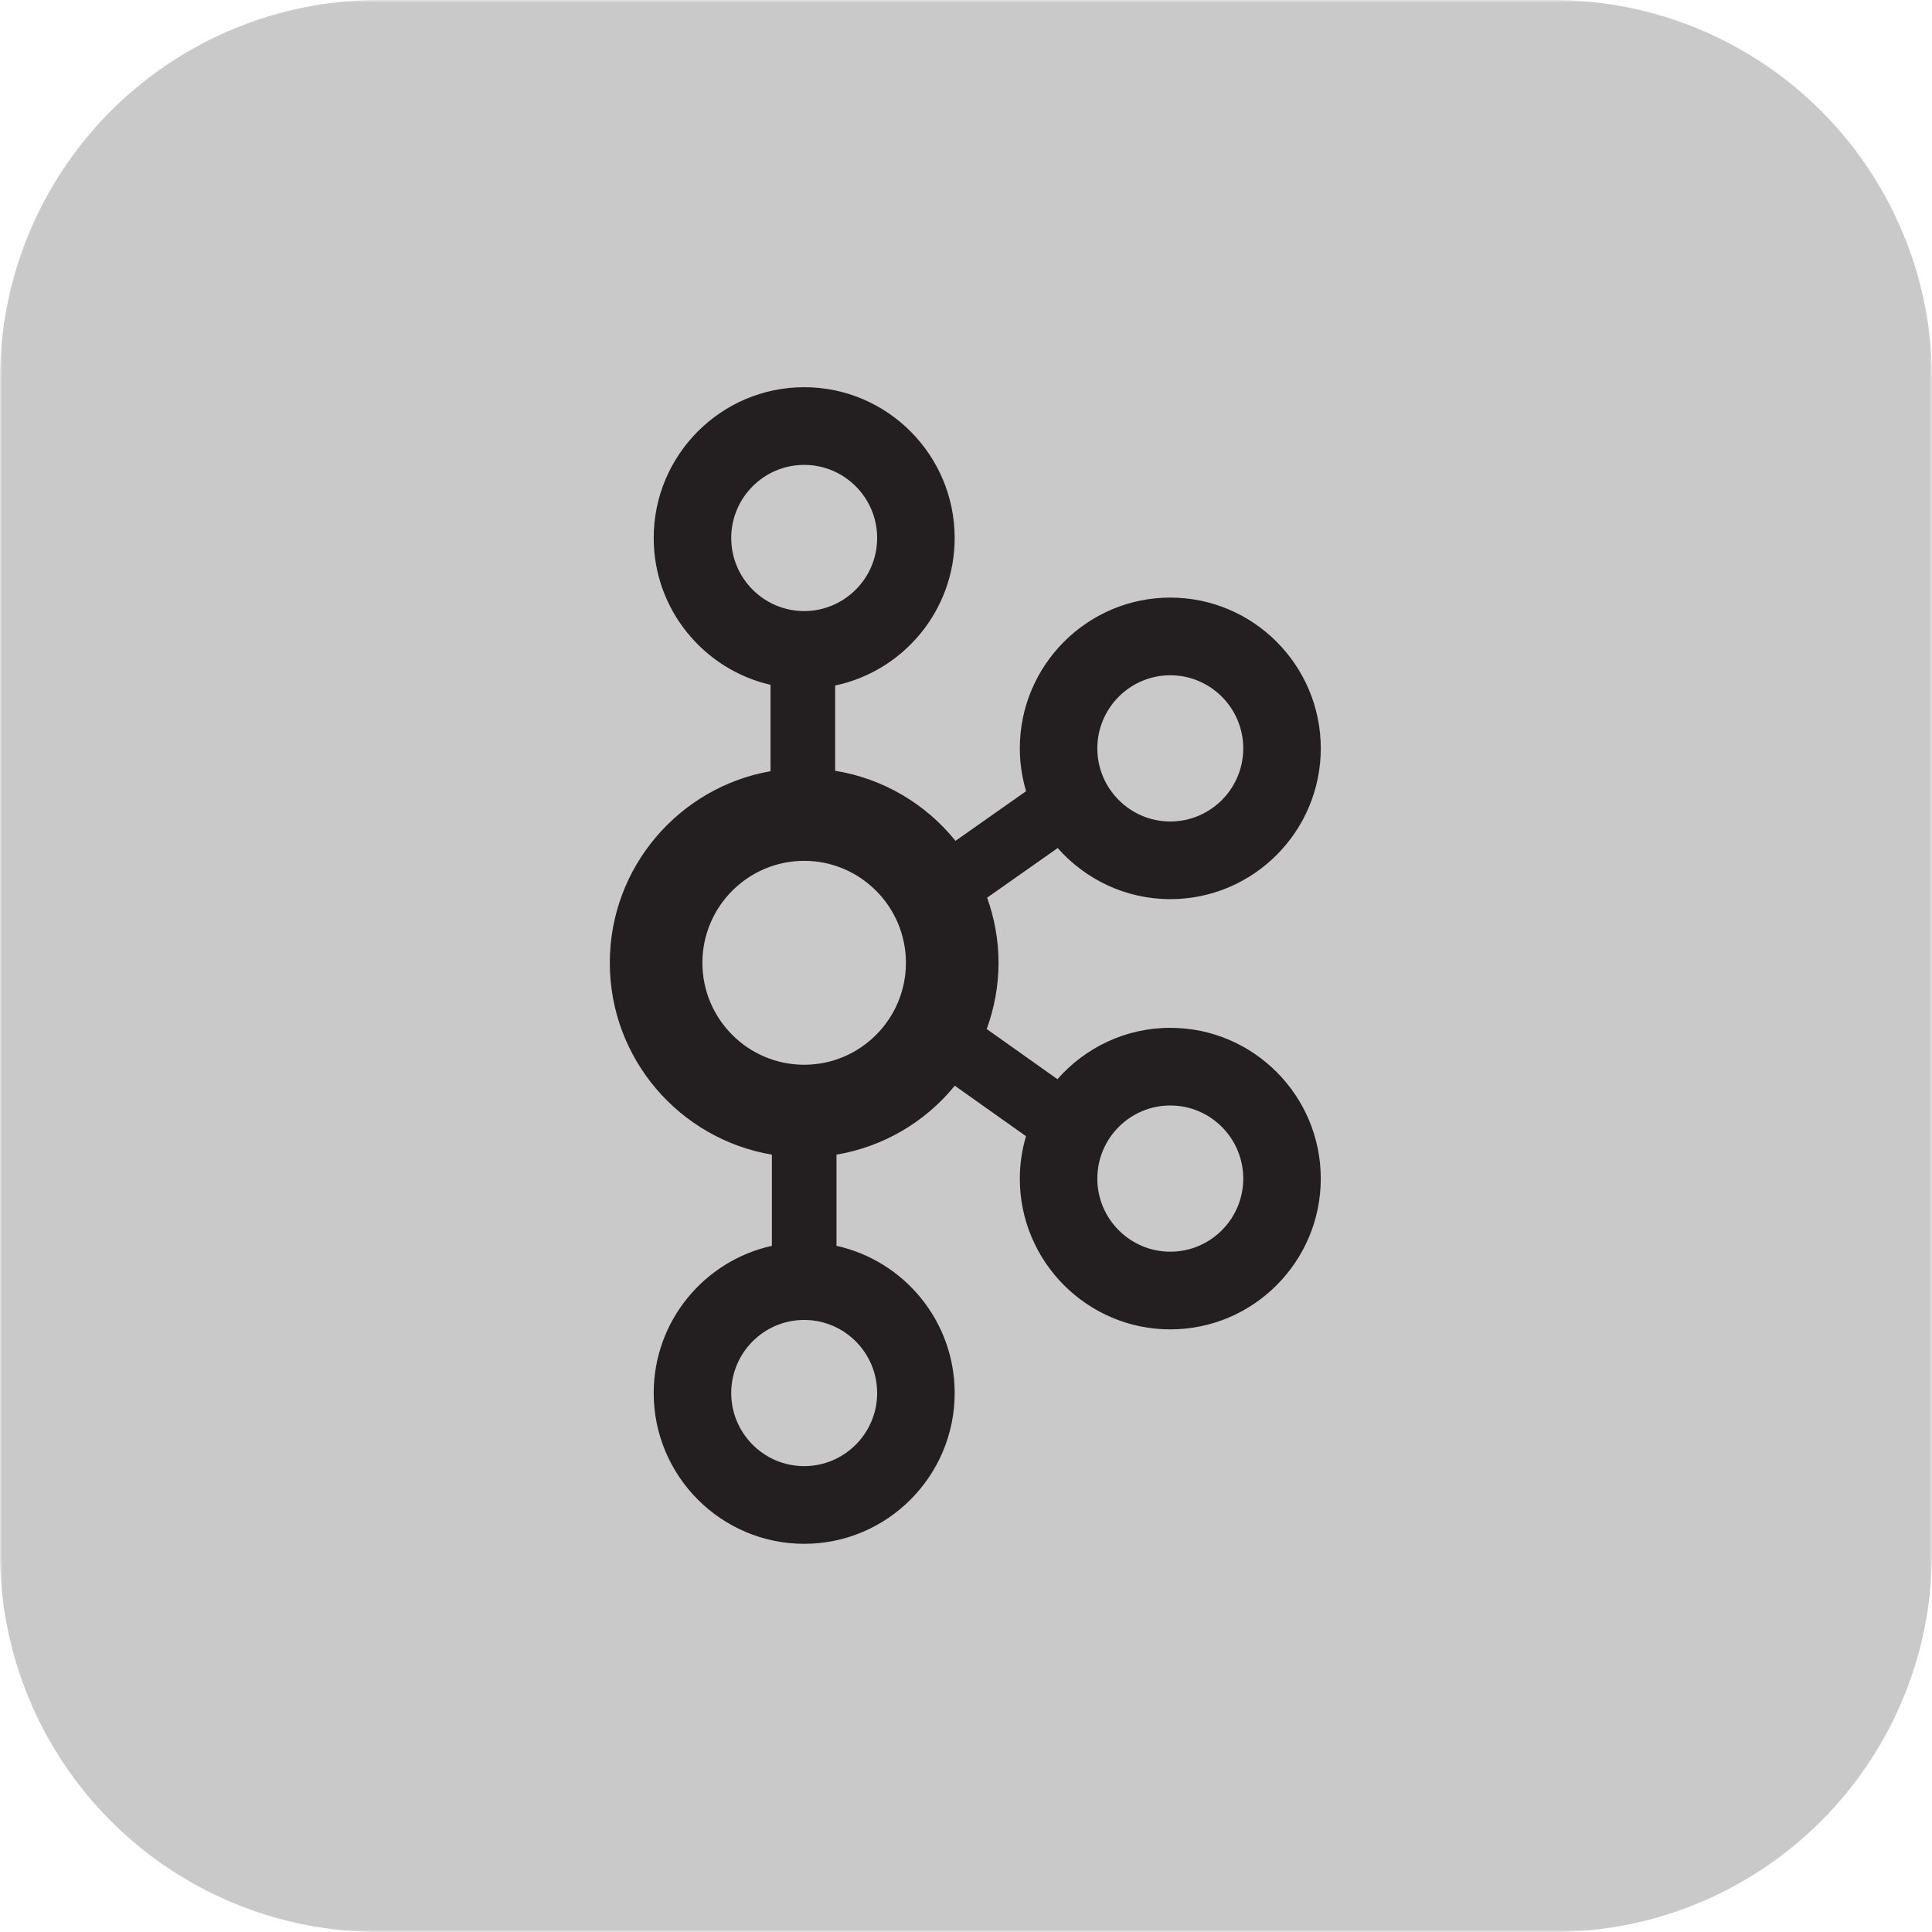 <svg xmlns="http://www.w3.org/2000/svg" xmlns:xlink="http://www.w3.org/1999/xlink" width="500" zoomAndPan="magnify" viewBox="0 0 375 375" height="500" preserveAspectRatio="xMidYMid meet" version="1.2"><defs><filter x="0%" y="0%" width="100%" filterUnits="objectBoundingBox" id="d8e91d789a" height="100%"><feColorMatrix values="0 0 0 0 1 0 0 0 0 1 0 0 0 0 1 0 0 0 1 0" type="matrix" in="SourceGraphic"/></filter><clipPath id="c84fbf3166"><path d="M 73.5 0 L 301.5 0 C 320.992 0 339.688 7.742 353.473 21.527 C 367.258 35.312 375 54.008 375 73.5 L 375 301.5 C 375 320.992 367.258 339.688 353.473 353.473 C 339.688 367.258 320.992 375 301.5 375 L 73.5 375 C 54.008 375 35.312 367.258 21.527 353.473 C 7.742 339.688 0 320.992 0 301.5 L 0 73.5 C 0 54.008 7.742 35.312 21.527 21.527 C 35.312 7.742 54.008 0 73.5 0 Z M 73.5 0 "/></clipPath><clipPath id="5b075d00f6"><rect x="0" width="375" y="0" height="375"/></clipPath><clipPath id="3a34e074be"><path d="M 118.363 75 L 256.363 75 L 256.363 300 L 118.363 300 Z M 118.363 75 "/></clipPath></defs><g id="2f48733d67"><g mask="url(#d6983bc6e9)" transform="matrix(1,0,0,1,0,0)"><g clip-path="url(#5b075d00f6)"><g clip-rule="nonzero" clip-path="url(#c84fbf3166)"><rect x="0" width="375" height="375" y="0" style="fill:#231f20;fill-opacity:1;stroke:none;"/></g></g><mask id="d6983bc6e9"><g filter="url(#d8e91d789a)"><rect x="0" width="375" y="0" height="375" style="fill:#000000;fill-opacity:0.24;stroke:none;"/></g></mask></g><g clip-rule="nonzero" clip-path="url(#3a34e074be)"><path style=" stroke:none;fill-rule:nonzero;fill:#231f20;fill-opacity:1;" d="M 227.156 199.5 C 218.43 199.5 210.609 203.371 205.25 209.469 L 191.523 199.734 C 192.98 195.715 193.816 191.398 193.816 186.883 C 193.816 182.441 193.012 178.199 191.602 174.238 L 205.297 164.605 C 210.652 170.672 218.457 174.523 227.156 174.523 C 243.258 174.523 256.363 161.398 256.363 145.258 C 256.363 129.121 243.258 115.992 227.156 115.992 C 211.051 115.992 197.945 129.121 197.945 145.258 C 197.945 148.148 198.383 150.934 199.164 153.57 L 185.461 163.207 C 179.734 156.094 171.492 151.125 162.102 149.605 L 162.102 133.059 C 175.332 130.273 185.301 118.496 185.301 104.422 C 185.301 88.285 172.195 75.156 156.09 75.156 C 139.988 75.156 126.883 88.285 126.883 104.422 C 126.883 118.309 136.594 129.941 149.559 132.922 L 149.559 149.688 C 131.863 152.801 118.363 168.273 118.363 186.883 C 118.363 205.582 131.996 221.109 149.82 224.117 L 149.82 241.816 C 136.723 244.703 126.883 256.406 126.883 270.387 C 126.883 286.523 139.988 299.652 156.09 299.652 C 172.195 299.652 185.301 286.523 185.301 270.387 C 185.301 256.406 175.461 244.703 162.363 241.816 L 162.363 224.117 C 164.598 223.738 166.785 223.164 168.918 222.391 C 171.051 221.617 173.098 220.66 175.059 219.52 C 177.02 218.375 178.863 217.066 180.586 215.59 C 182.312 214.113 183.891 212.496 185.324 210.734 L 199.145 220.535 C 198.375 223.148 197.945 225.906 197.945 228.766 C 197.945 244.902 211.051 258.031 227.156 258.031 C 243.258 258.031 256.363 244.902 256.363 228.766 C 256.363 212.625 243.258 199.5 227.156 199.5 Z M 227.156 131.07 C 234.965 131.07 241.316 137.438 241.316 145.258 C 241.316 153.082 234.965 159.449 227.156 159.449 C 219.344 159.449 212.992 153.082 212.992 145.258 C 212.992 137.438 219.344 131.07 227.156 131.07 Z M 141.93 104.422 C 141.93 96.598 148.281 90.234 156.09 90.234 C 163.898 90.234 170.254 96.598 170.254 104.422 C 170.254 112.242 163.898 118.609 156.09 118.609 C 148.281 118.609 141.93 112.242 141.93 104.422 Z M 170.254 270.387 C 170.254 278.211 163.898 284.574 156.09 284.574 C 148.281 284.574 141.93 278.211 141.93 270.387 C 141.93 262.566 148.281 256.199 156.09 256.199 C 163.898 256.199 170.254 262.566 170.254 270.387 Z M 156.09 206.668 C 145.199 206.668 136.336 197.793 136.336 186.883 C 136.336 175.969 145.199 167.09 156.09 167.09 C 166.98 167.09 175.84 175.969 175.84 186.883 C 175.84 197.793 166.98 206.668 156.09 206.668 Z M 227.156 242.953 C 219.344 242.953 212.992 236.586 212.992 228.766 C 212.992 220.941 219.344 214.574 227.156 214.574 C 234.965 214.574 241.316 220.941 241.316 228.766 C 241.316 236.586 234.965 242.953 227.156 242.953 Z M 227.156 242.953 "/></g></g></svg>